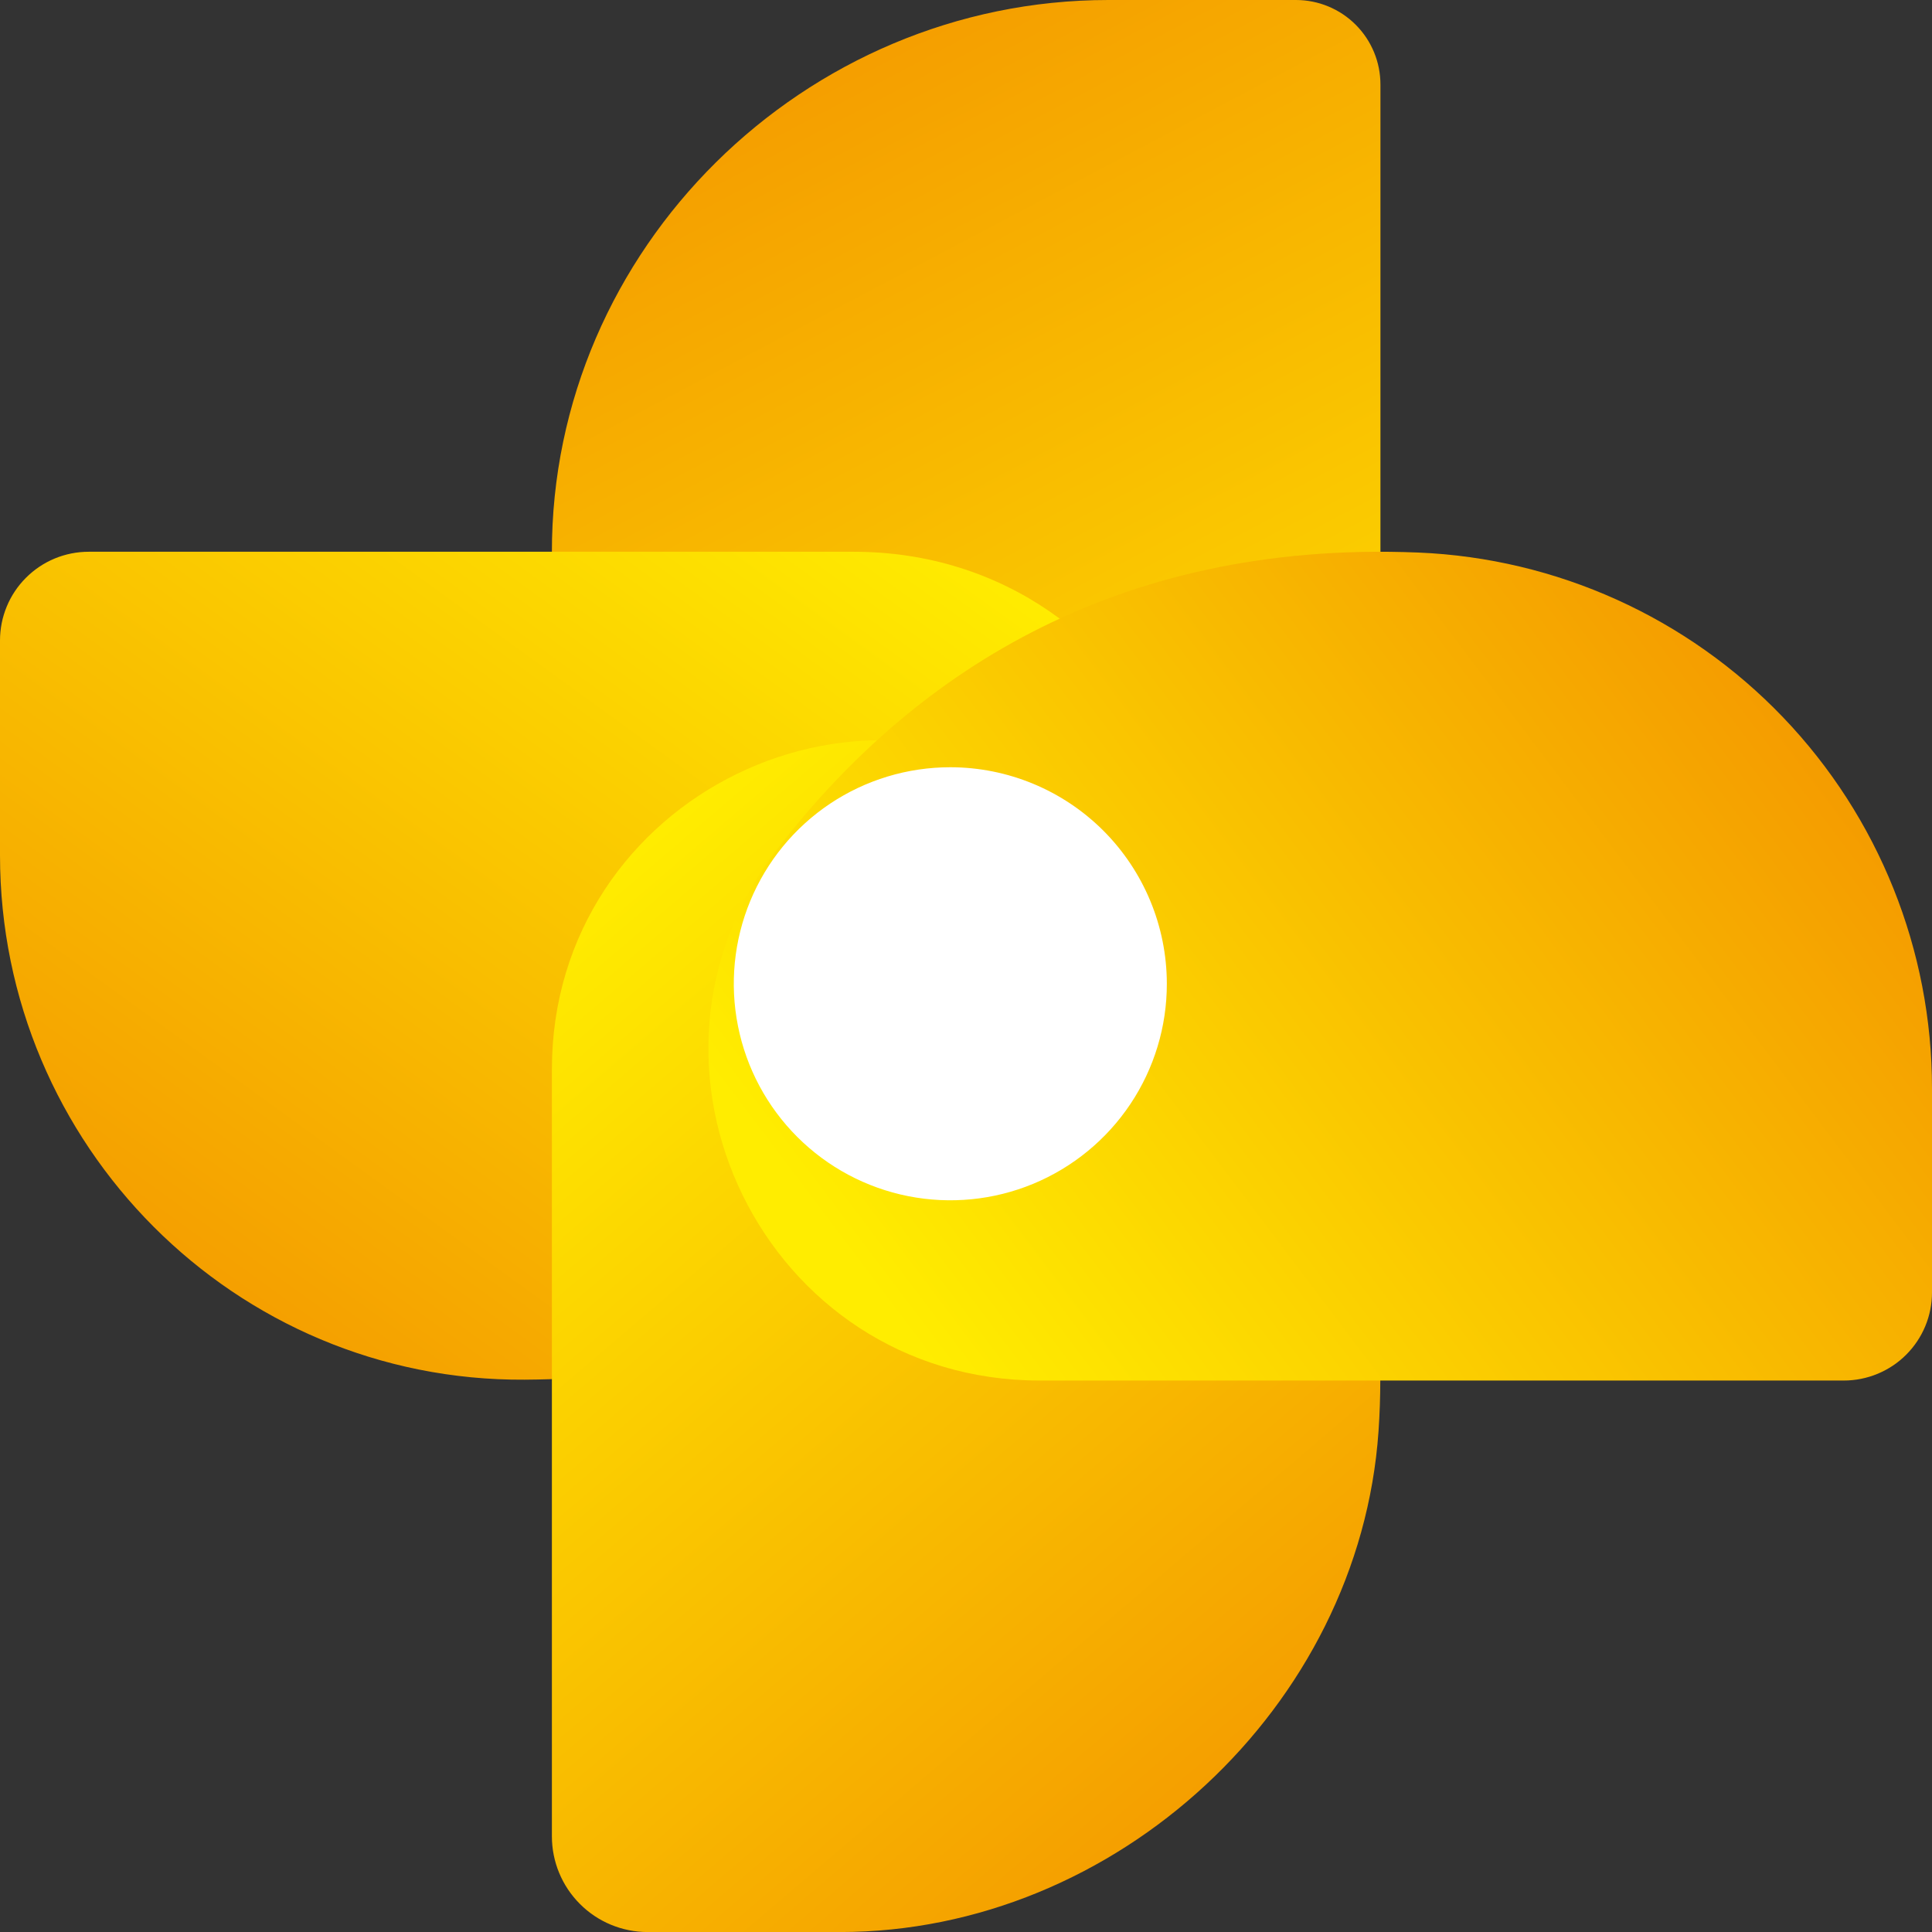 <svg width="41" height="41" viewBox="0 0 41 41" fill="none" xmlns="http://www.w3.org/2000/svg">
<rect x="0" y="0" width="41" height="41" fill="#333333" stroke="none"/>
<g clip-path="url(#clip0_1_16)">
<path d="M23.416 23.418C20.316 23.416 17.342 22.185 15.148 19.994C12.953 17.803 11.718 14.831 11.712 11.73C11.701 5.279 17.069 0 23.522 0H27.503C27.978 0 28.434 0.189 28.77 0.525C29.106 0.861 29.295 1.317 29.295 1.792V23.416L23.416 23.418Z" fill="url(#paint0_linear_1_16)"/>
<path d="M11.136 29.279C4.987 29.319 5.10448e-07 24.299 5.10448e-07 18.149V13.593C-0 13.345 0.048 13.101 0.143 12.872C0.237 12.643 0.376 12.436 0.551 12.261C0.726 12.086 0.933 11.947 1.162 11.852C1.39 11.758 1.635 11.709 1.882 11.709H18.113C24.524 11.709 27.906 19.37 23.527 24.054C20.809 26.961 16.856 29.241 11.136 29.279Z" fill="url(#paint1_linear_1_16)"/>
<path d="M29.254 30.378C28.848 36.222 23.683 41.001 17.825 41.001H13.741C13.203 41 12.686 40.786 12.306 40.404C11.925 40.023 11.712 39.507 11.712 38.968V22.694C11.712 16.885 18.433 13.602 22.974 17.224C26.63 20.145 29.668 24.398 29.254 30.378Z" fill="url(#paint2_linear_1_16)"/>
<path d="M30.103 11.726C33.036 11.849 35.808 13.102 37.839 15.222C39.87 17.342 41.002 20.165 41 23.101V27.427C41 27.672 40.952 27.915 40.858 28.142C40.764 28.369 40.626 28.575 40.452 28.749C40.279 28.923 40.072 29.06 39.846 29.154C39.619 29.248 39.376 29.297 39.13 29.297H22.064C16.233 29.297 12.94 22.592 16.519 17.985C19.283 14.419 23.561 11.459 30.103 11.726Z" fill="url(#paint3_linear_1_16)"/>
<path d="M20.167 16.282C19.258 16.282 18.37 16.551 17.614 17.056C16.859 17.561 16.27 18.279 15.922 19.119C15.574 19.959 15.483 20.883 15.661 21.774C15.838 22.665 16.276 23.484 16.919 24.127C17.561 24.769 18.38 25.207 19.272 25.384C20.163 25.561 21.087 25.47 21.927 25.122C22.766 24.774 23.484 24.185 23.989 23.429C24.494 22.673 24.763 21.785 24.762 20.876C24.761 19.657 24.276 18.49 23.415 17.628C22.553 16.767 21.386 16.283 20.167 16.282Z" fill="white"/>
</g>
<defs>
<linearGradient id="paint0_linear_1_16" x1="28.86" y1="23.813" x2="15.38" y2="-1.715" gradientUnits="userSpaceOnUse">
<stop stop-color="#FFED00"/>
<stop offset="1" stop-color="#F39200"/>
</linearGradient>
<linearGradient id="paint1_linear_1_16" x1="18.25" y1="9.616" x2="2.912" y2="30.787" gradientUnits="userSpaceOnUse">
<stop stop-color="#FFED00"/>
<stop offset="1" stop-color="#F39200"/>
</linearGradient>
<linearGradient id="paint2_linear_1_16" x1="10.536" y1="20.212" x2="28.138" y2="40.83" gradientUnits="userSpaceOnUse">
<stop stop-color="#FFED00"/>
<stop offset="1" stop-color="#F39200"/>
</linearGradient>
<linearGradient id="paint3_linear_1_16" x1="20.036" y1="29.359" x2="40.511" y2="13.914" gradientUnits="userSpaceOnUse">
<stop stop-color="#FFED00"/>
<stop offset="1" stop-color="#F39200"/>
</linearGradient>
<clipPath id="clip0_1_16">
<rect width="41" height="41" fill="white"/>
</clipPath>
</defs>
</svg>
